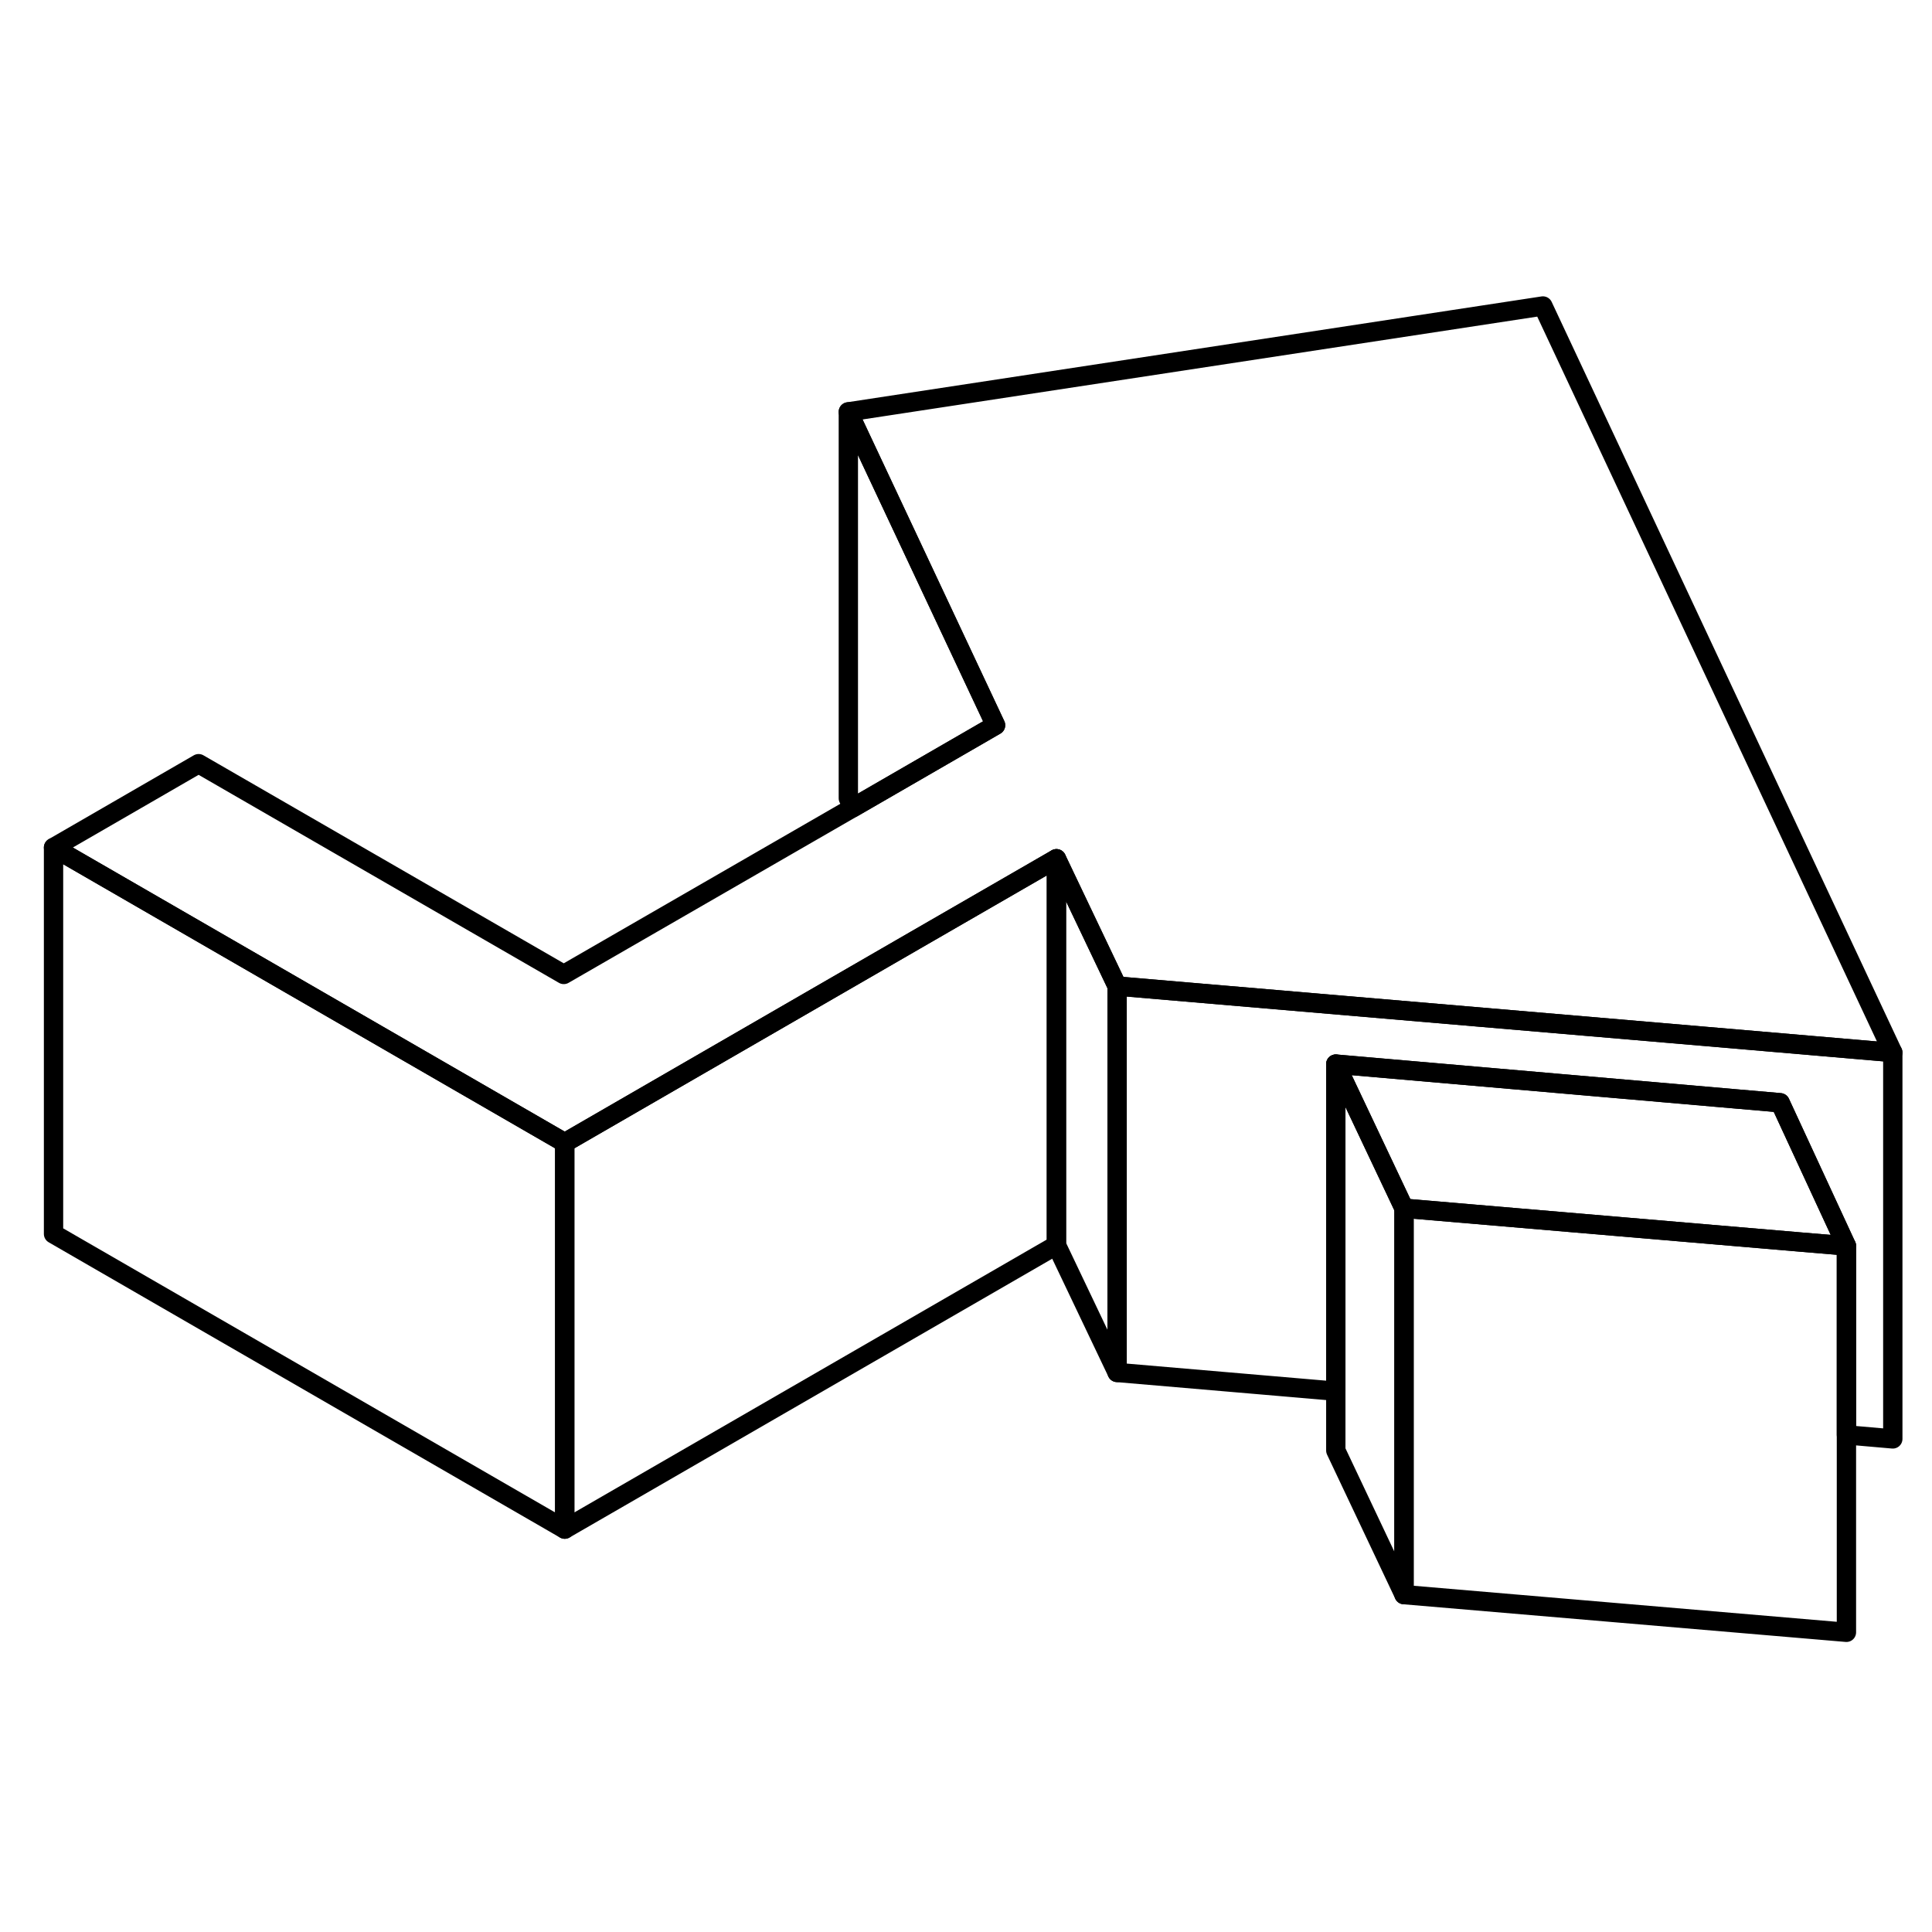 <svg viewBox="0 0 100 73" fill="none" xmlns="http://www.w3.org/2000/svg" height="48" width="48" stroke-width="1px"
     stroke-linecap="round" stroke-linejoin="round">
    <path d="M57.821 37.538V57.538L54.681 50.948V30.948L57.821 37.538Z" stroke="currentColor" stroke-linejoin="round"/>
    <path d="M54.681 30.948V50.948L29.23 65.648V45.648L47.37 35.168L54.681 30.948Z" stroke="currentColor" stroke-linejoin="round"/>
    <path d="M72.671 49.038V69.038L69.141 61.578V41.578L72.671 49.038Z" stroke="currentColor" stroke-linejoin="round"/>
    <path d="M97.971 40.978L88.201 40.138L57.821 37.538L54.681 30.948L47.37 35.168L29.23 45.648L2.771 30.368L10.28 26.028L29.18 36.938L44.141 28.308L45.37 27.598L51.531 24.038L43.91 7.818L79.861 2.338L97.971 40.978Z" stroke="currentColor" stroke-linejoin="round"/>
    <path d="M95.57 50.988L93.191 50.788L72.671 49.038L69.141 41.578L89.721 43.368L92.141 43.578L95.57 50.988Z" stroke="currentColor" stroke-linejoin="round"/>
    <path d="M97.971 40.978V60.978L95.571 60.768V50.988L92.141 43.578L89.721 43.368L69.141 41.578V58.508L57.821 57.538V37.538L88.201 40.138L97.971 40.978Z" stroke="currentColor" stroke-linejoin="round"/>
    <path d="M29.23 45.648V65.648L2.771 50.368V30.368L29.23 45.648Z" stroke="currentColor" stroke-linejoin="round"/>
    <path d="M51.531 24.038L45.37 27.598L44.141 28.308L43.91 27.818V7.818L51.531 24.038Z" stroke="currentColor" stroke-linejoin="round"/>
    <path d="M95.571 50.988V70.988L72.671 69.038V49.038L93.191 50.788L95.571 50.988Z" stroke="currentColor" stroke-linejoin="round"/>
</svg>